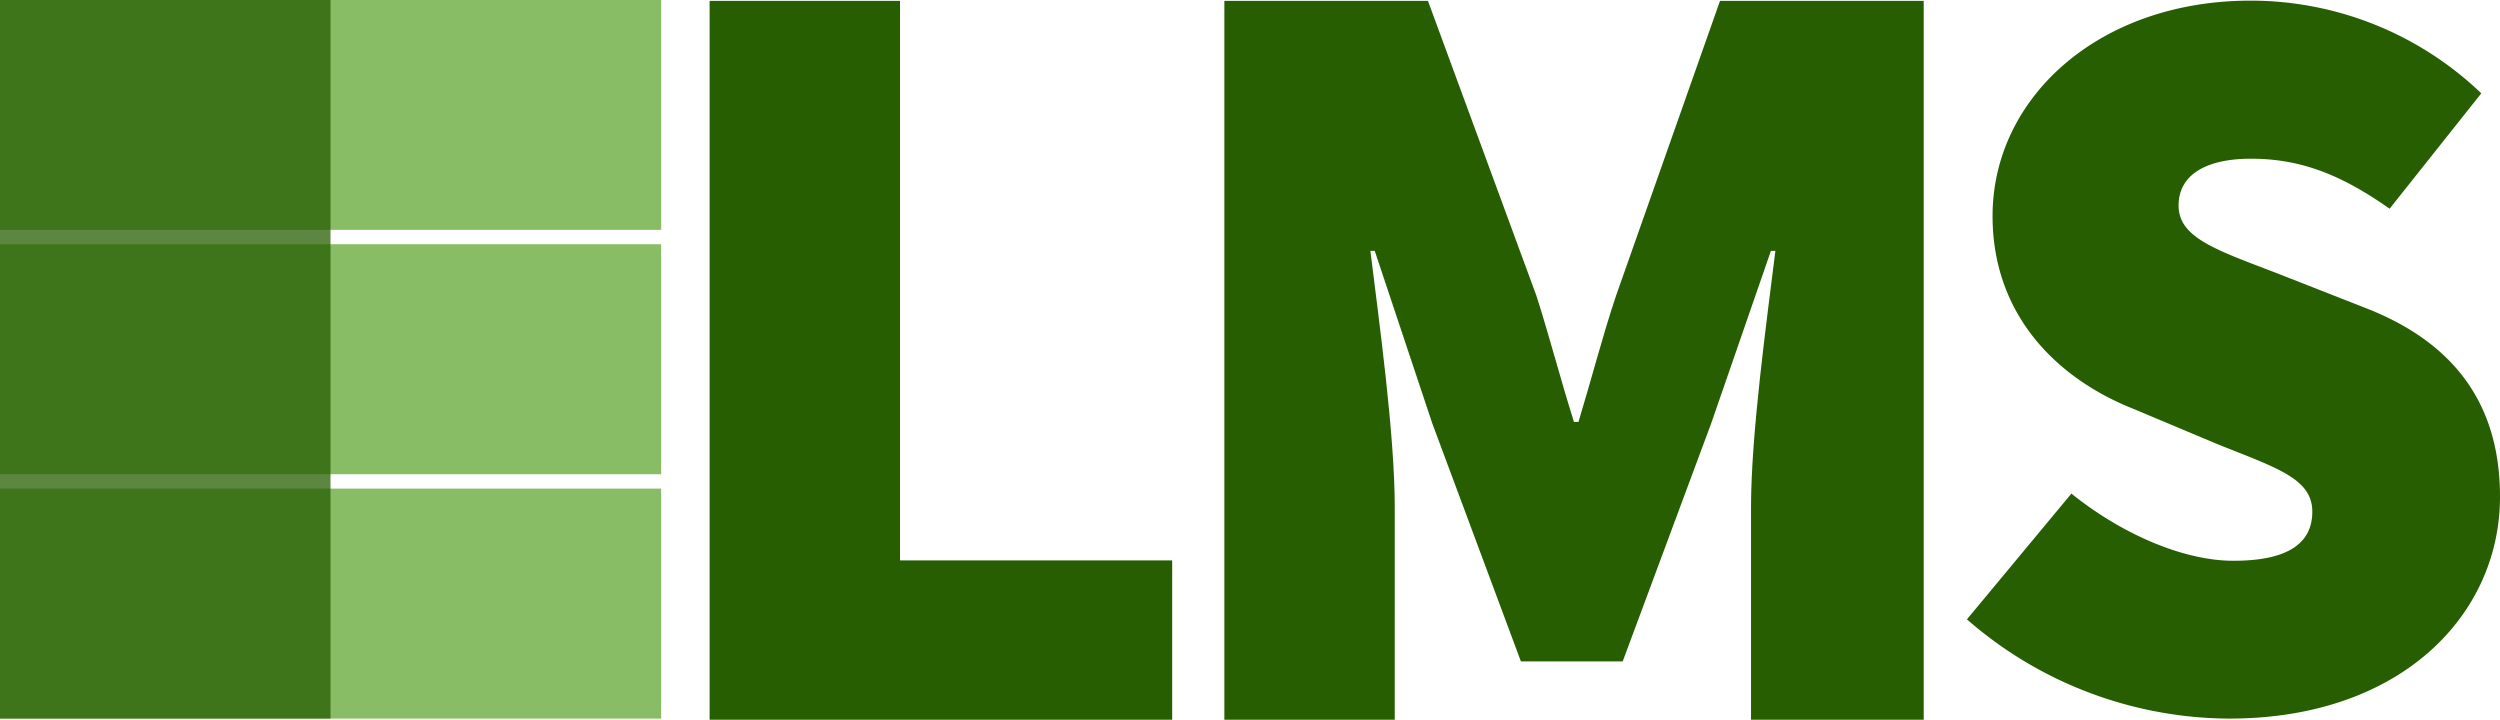 <svg id="Layer_1" data-name="Layer 1" xmlns="http://www.w3.org/2000/svg" viewBox="0 0 195 56.14"><title>logo-lg</title><path d="M55.35,7H70.2V50.64H91.43V63.07H55.35Z" transform="translate(0 -6.93)" style="fill:#275e01"/><path d="M95.5,7h15.88l8.46,23c1,3.1,1.89,6.56,2.93,9.84h.35c1-3.28,1.89-6.74,2.93-9.84l8.11-23h15.89v56.1H136.58V46.5c0-5.7,1.21-14.41,1.9-20h-.35l-4.66,13.46-6.9,18.56h-7.94l-6.91-18.56-4.49-13.46h-.34c.69,5.61,1.9,14.32,1.9,20V63.07H95.5Z" transform="translate(0 -6.93)" style="fill:#275e01"/><path d="M153.42,55.24l8.15-9.81c3.82,3.08,8.65,5.24,12.64,5.24,4.32,0,6.15-1.41,6.15-3.83,0-2.57-2.74-3.4-7.31-5.23l-6.74-2.83c-5.82-2.33-10.89-7.24-10.89-15,0-9.24,8.31-16.8,20.12-16.8a26,26,0,0,1,18,7.23l-7.15,9c-3.66-2.57-6.82-3.9-10.81-3.9-3.49,0-5.65,1.24-5.65,3.65,0,2.58,3.07,3.5,8,5.41l6.57,2.58C191.17,33.54,195,38.2,195,45.68c0,9.15-7.65,17.3-21.12,17.3A31.31,31.31,0,0,1,153.42,55.24Z" transform="translate(0 -6.93)" style="fill:#275e01"/><rect x="16.82" y="28.23" width="17.94" height="51.57" transform="translate(-28.23 72.87) rotate(-90)" style="fill:#399100;opacity:0.6"/><rect x="16.82" y="-9.89" width="17.94" height="51.57" transform="translate(9.89 34.75) rotate(-90)" style="fill:#399100;opacity:0.6"/><rect x="16.82" y="9.17" width="17.94" height="51.57" transform="translate(-9.17 53.81) rotate(-90)" style="fill:#399100;opacity:0.6"/><rect y="6.93" width="25.78" height="56.05" transform="translate(25.78 62.98) rotate(180)" style="fill:#275e01;opacity:0.75"/></svg>
